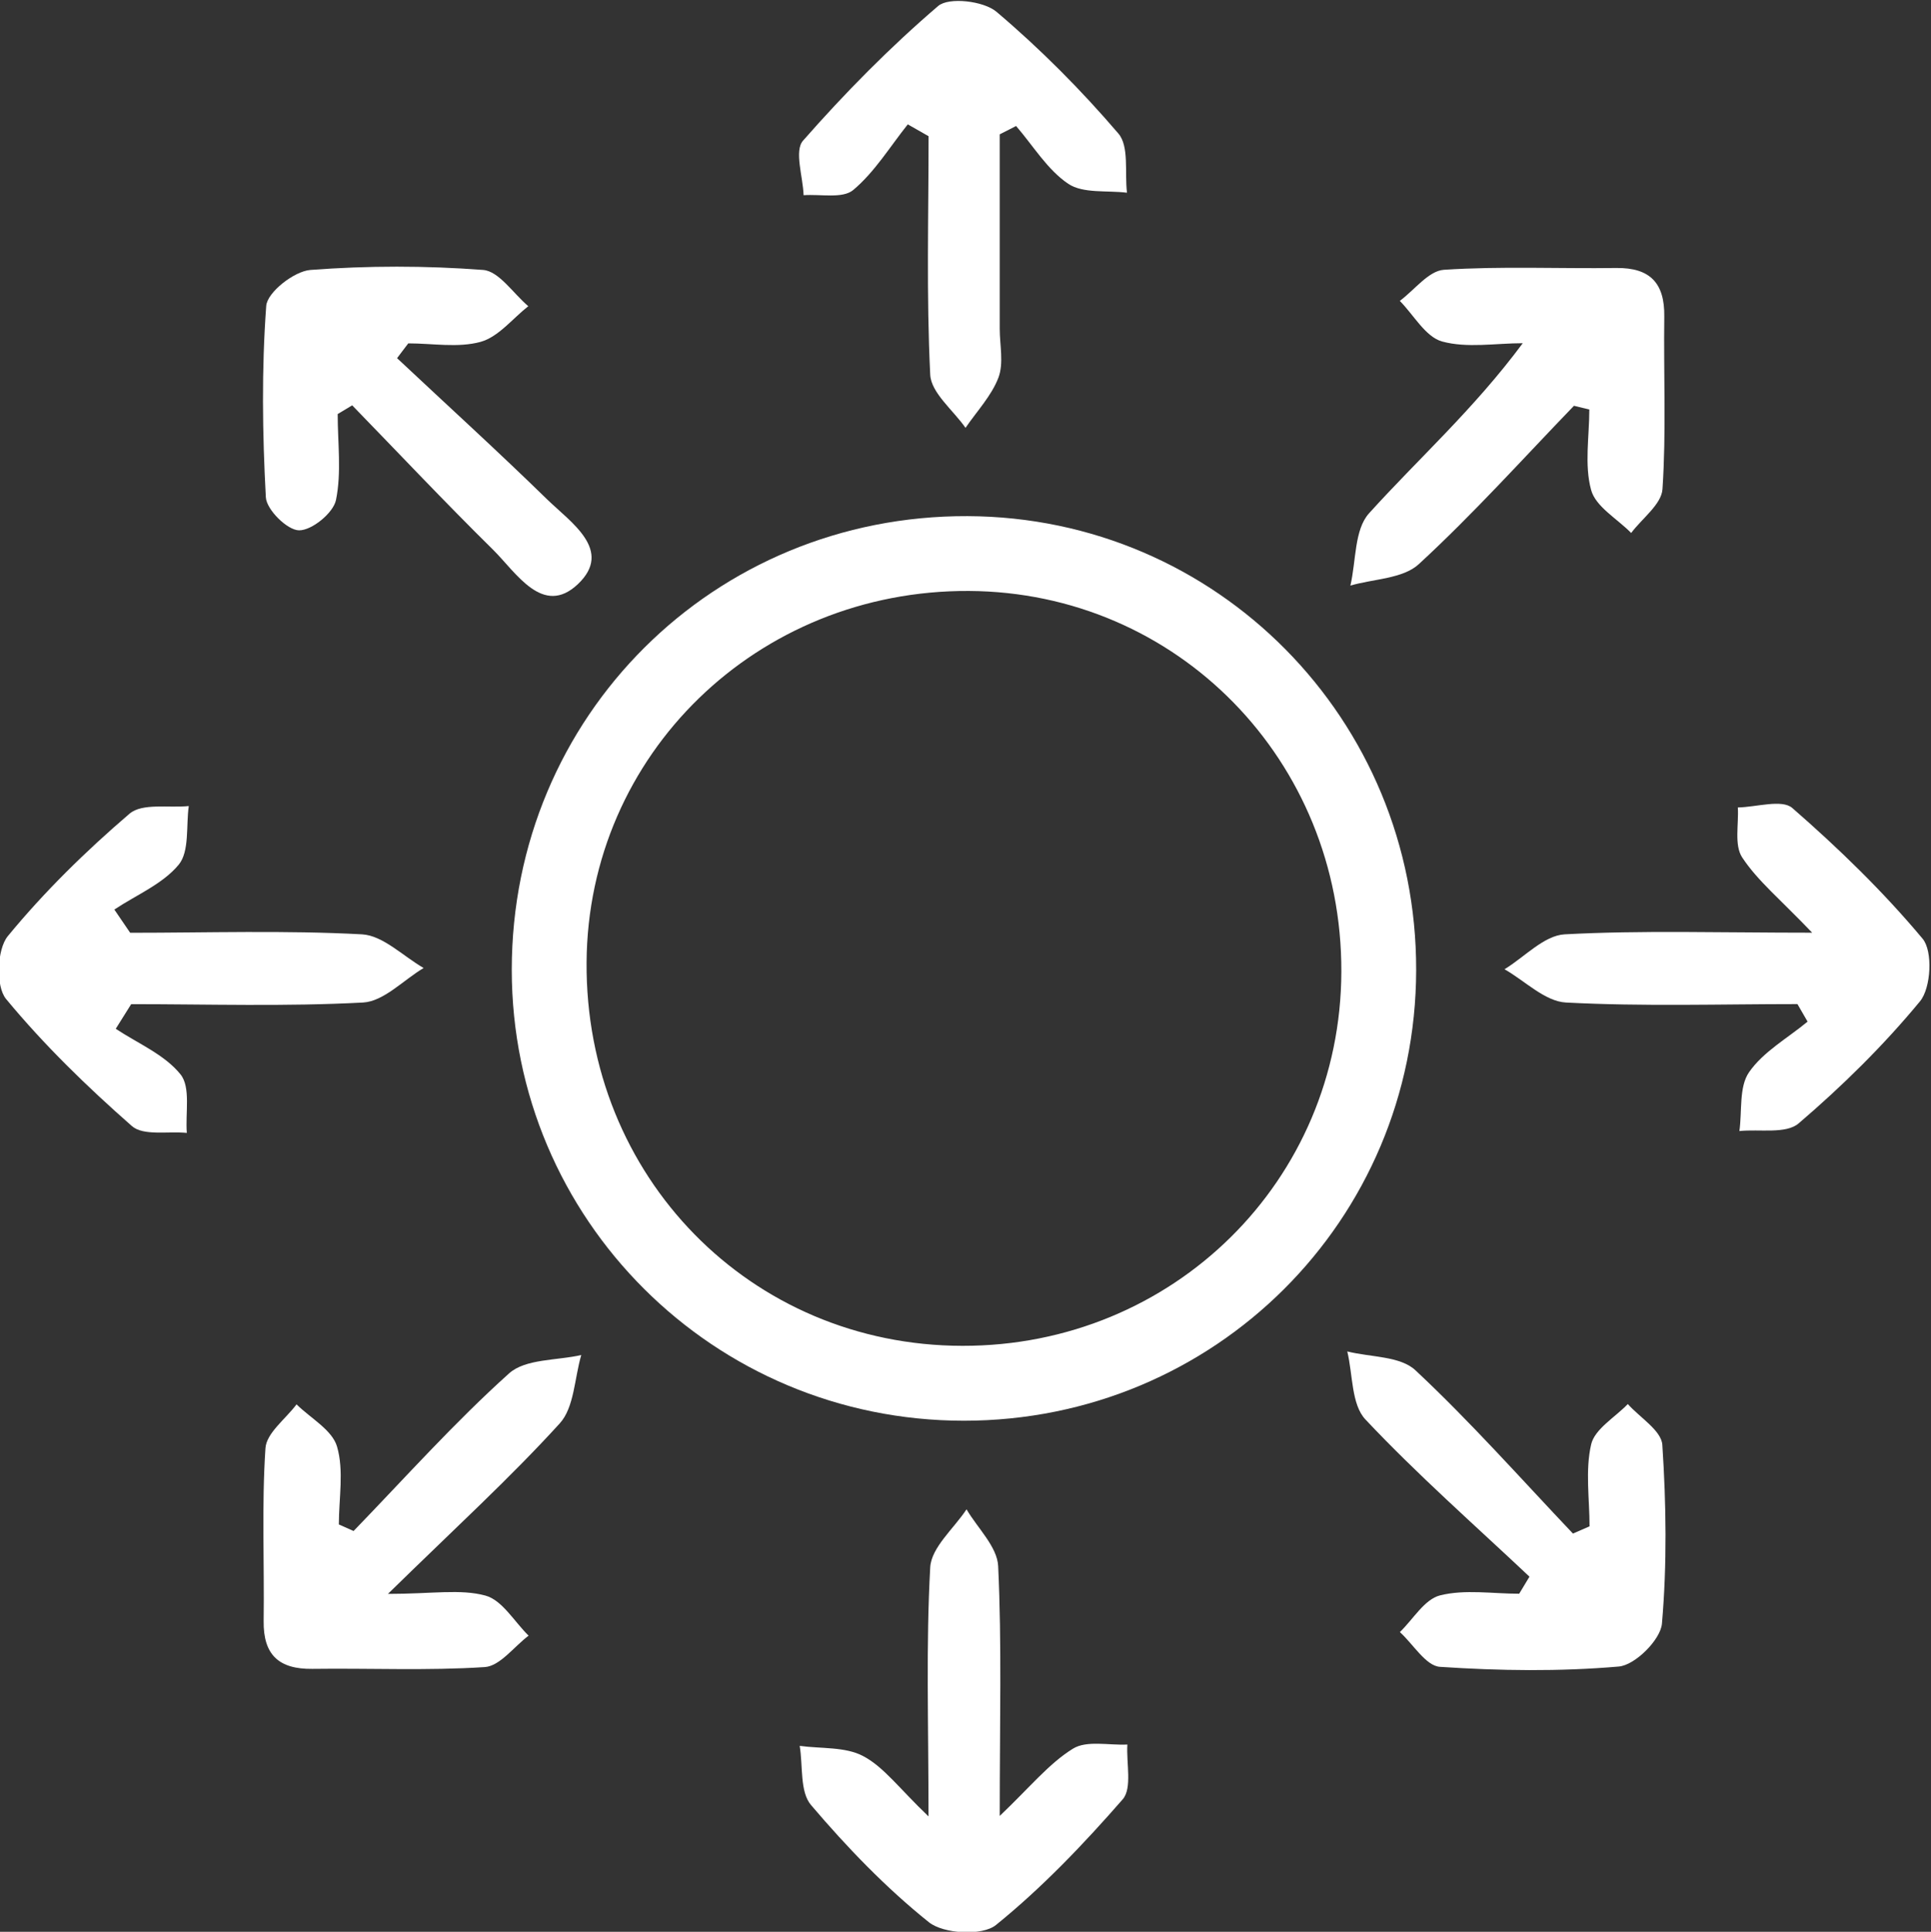 <?xml version="1.0" encoding="UTF-8"?>
<svg width="33.032" height="33.042" version="1.1" viewBox="0 0 33.032 33.042" xml:space="preserve" xmlns="http://www.w3.org/2000/svg"><rect x="0" y="0" width="33.032" height="33.042" fill="#333333" stroke="none"/><g transform="matrix(1.333 0 0 -1.333 -75.146 68.244)"><g transform="translate(73.587 38.728)"><path d="m0 0c8e-3 2.711-2.107 4.871-4.781 4.885-2.714 0.013-4.887-2.097-4.905-4.764-0.019-2.751 2.105-4.919 4.824-4.922 2.703-4e-3 4.854 2.12 4.862 4.801m0.96 0.019c-6e-3 -3.211-2.588-5.782-5.806-5.781-3.21 1e-3 -5.8 2.586-5.8 5.787 0 3.252 2.593 5.832 5.848 5.82 3.201-0.012 5.765-2.607 5.758-5.826" fill="#fff"/></g><g transform="translate(76.001 30.965)"><path d="m0 0c-0.708 0.667-1.44 1.31-2.105 2.017-0.182 0.193-0.161 0.577-0.233 0.873 0.297-0.075 0.68-0.058 0.875-0.242 0.708-0.662 1.353-1.391 2.021-2.095 0.071 0.03 0.142 0.061 0.213 0.093 0 0.352-0.057 0.718 0.021 1.053 0.047 0.197 0.307 0.346 0.47 0.516 0.155-0.174 0.43-0.339 0.443-0.523 0.05-0.762 0.061-1.534-5e-3 -2.295-0.018-0.207-0.345-0.532-0.553-0.55-0.76-0.066-1.532-0.055-2.295-4e-3 -0.181 0.011-0.344 0.291-0.515 0.446 0.17 0.164 0.317 0.422 0.516 0.471 0.32 0.08 0.675 0.021 1.015 0.021 0.044 0.073 0.088 0.147 0.132 0.219" fill="#fff"/></g><g transform="translate(60.707 45.883)"><path d="m0 0c0-0.369 0.051-0.749-0.022-1.104-0.035-0.166-0.31-0.39-0.474-0.388-0.15 1e-3 -0.418 0.265-0.426 0.425-0.044 0.817-0.055 1.639 5e-3 2.455 0.013 0.174 0.358 0.445 0.567 0.461 0.736 0.056 1.481 0.056 2.217 0 0.203-0.016 0.387-0.303 0.579-0.465-0.202-0.159-0.384-0.395-0.613-0.458-0.289-0.079-0.617-0.019-0.927-0.019-0.049-0.063-0.096-0.127-0.144-0.19 0.643-0.603 1.295-1.196 1.925-1.811 0.305-0.297 0.854-0.654 0.395-1.089-0.449-0.423-0.79 0.147-1.09 0.444-0.614 0.605-1.205 1.233-1.806 1.851-0.062-0.037-0.124-0.075-0.186-0.112" fill="#fff"/></g><g transform="translate(76.572 45.989)"><path d="m0 0c-0.659-0.683-1.294-1.39-1.99-2.031-0.204-0.189-0.581-0.189-0.879-0.276 0.074 0.315 0.049 0.717 0.239 0.927 0.633 0.701 1.342 1.333 1.973 2.183-0.347 0-0.713-0.066-1.035 0.022-0.213 0.059-0.364 0.34-0.543 0.521 0.188 0.139 0.37 0.386 0.566 0.399 0.735 0.048 1.475 0.013 2.213 0.023 0.435 5e-3 0.621-0.196 0.615-0.623-0.01-0.739 0.026-1.478-0.023-2.213-0.012-0.196-0.261-0.376-0.402-0.564-0.179 0.183-0.456 0.337-0.514 0.552-0.088 0.322-0.023 0.686-0.023 1.032-0.066 0.016-0.132 0.032-0.197 0.048" fill="#fff"/></g><g transform="translate(60.911 31.551)"><path d="m0 0c0.659 0.681 1.292 1.39 1.995 2.022 0.21 0.189 0.612 0.164 0.927 0.236-0.088-0.297-0.089-0.672-0.277-0.878-0.637-0.7-1.34-1.341-2.204-2.187 0.566 0 0.93 0.066 1.252-0.022 0.215-0.059 0.37-0.335 0.553-0.514-0.187-0.14-0.367-0.39-0.562-0.403-0.735-0.048-1.476-0.013-2.214-0.023-0.428-5e-3 -0.63 0.179-0.624 0.615 0.01 0.738-0.026 1.479 0.023 2.215 0.012 0.196 0.259 0.376 0.399 0.564 0.181-0.179 0.459-0.329 0.52-0.543 0.09-0.309 0.023-0.663 0.023-0.998 0.063-0.028 0.126-0.056 0.189-0.084" fill="#fff"/></g><g transform="translate(57.859 37.995)"><path d="m0 0c0.285-0.189 0.628-0.331 0.832-0.586 0.132-0.165 0.06-0.494 0.08-0.75-0.24 0.024-0.558-0.041-0.705 0.088-0.575 0.505-1.129 1.043-1.615 1.631-0.134 0.163-0.117 0.636 0.023 0.806 0.468 0.569 1.002 1.092 1.562 1.571 0.163 0.139 0.502 0.072 0.76 0.098-0.036-0.254 0.011-0.58-0.128-0.751-0.206-0.25-0.545-0.389-0.827-0.577 0.067-0.099 0.135-0.198 0.203-0.298 0.992 0 1.985 0.033 2.975-0.02 0.27-0.015 0.528-0.281 0.791-0.432-0.259-0.154-0.511-0.428-0.777-0.443-0.99-0.053-1.984-0.021-2.976-0.021z" fill="#fff"/></g><g transform="translate(68.023 49.6)"><path d="m0 0c-0.229-0.287-0.425-0.612-0.701-0.843-0.136-0.113-0.419-0.05-0.636-0.066-8e-3 0.238-0.122 0.568-8e-3 0.699 0.538 0.613 1.115 1.198 1.735 1.729 0.137 0.117 0.585 0.065 0.749-0.075 0.561-0.475 1.086-1.003 1.564-1.562 0.14-0.164 0.079-0.501 0.11-0.759-0.255 0.032-0.562-0.013-0.753 0.114-0.268 0.18-0.451 0.489-0.67 0.742-0.07-0.036-0.14-0.072-0.21-0.107v-2.493c0-0.211 0.053-0.442-0.016-0.627-0.089-0.235-0.278-0.433-0.423-0.646-0.158 0.227-0.441 0.448-0.453 0.682-0.05 1.018-0.021 2.039-0.021 3.06z" fill="#fff"/></g><g transform="translate(79.629 39.228)"><path d="m0 0c-0.41 0.429-0.702 0.667-0.899 0.967-0.103 0.158-0.042 0.424-0.055 0.64 0.238 4e-3 0.565 0.109 0.699-7e-3 0.595-0.518 1.167-1.073 1.672-1.677 0.133-0.158 0.109-0.631-0.033-0.803-0.468-0.567-0.999-1.089-1.558-1.567-0.163-0.139-0.502-0.071-0.76-0.098 0.036 0.257-7e-3 0.566 0.124 0.755 0.183 0.264 0.495 0.437 0.751 0.649-0.044 0.076-0.087 0.15-0.13 0.225-0.991 0-1.982-0.032-2.97 0.02-0.27 0.014-0.527 0.278-0.789 0.427 0.257 0.157 0.507 0.433 0.771 0.448 0.99 0.053 1.985 0.021 3.177 0.021" fill="#fff"/></g><g transform="translate(68.289 27.889)"><path d="m0 0c0 1.205-0.033 2.203 0.022 3.196 0.015 0.256 0.303 0.497 0.466 0.744 0.142-0.242 0.394-0.48 0.406-0.729 0.047-0.997 0.02-1.997 0.02-3.205 0.389 0.37 0.63 0.671 0.938 0.862 0.176 0.111 0.463 0.042 0.7 0.054-0.015-0.239 0.064-0.56-0.06-0.703-0.502-0.575-1.035-1.134-1.627-1.613-0.174-0.141-0.671-0.115-0.86 0.036-0.552 0.442-1.052 0.962-1.512 1.503-0.146 0.17-0.103 0.501-0.146 0.76 0.274-0.038 0.584-9e-3 0.814-0.131 0.265-0.139 0.461-0.413 0.839-0.774" fill="#fff"/></g></g></svg>
